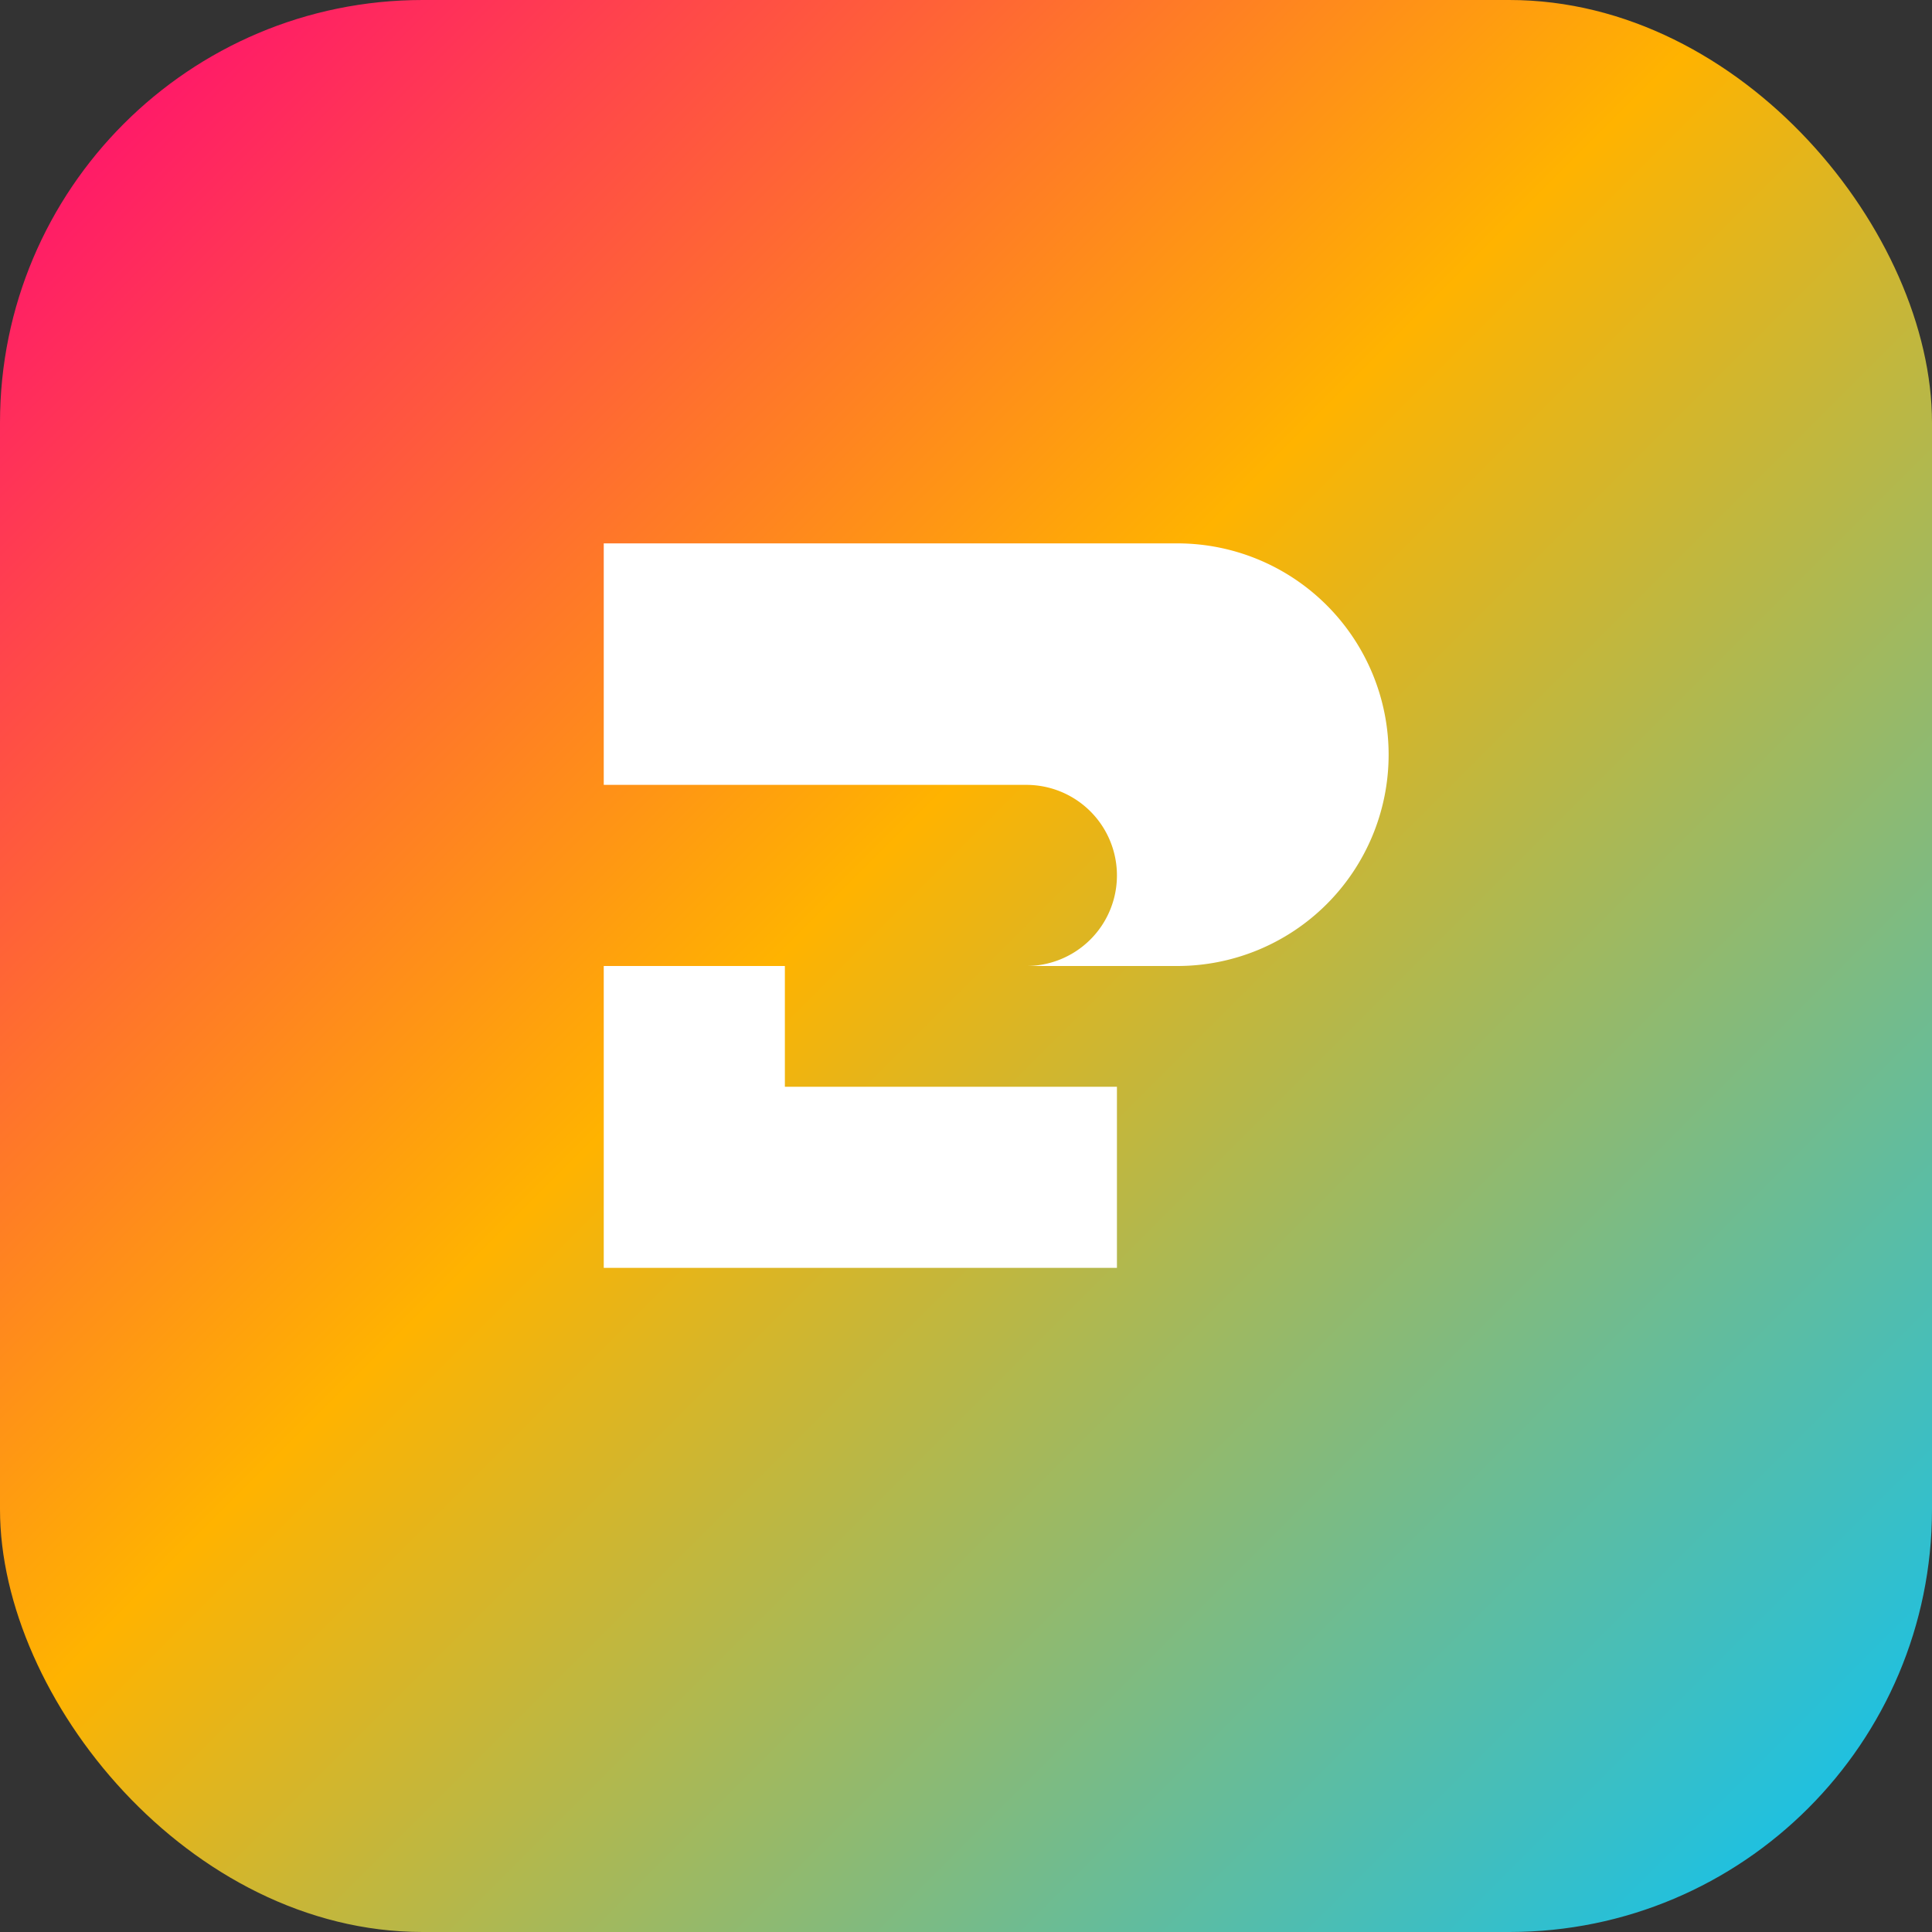 <svg xmlns="http://www.w3.org/2000/svg" viewBox="0 0 64 64">
  <rect x="0" y="0" width="64" height="64" fill="#333333" stroke="none"/>
  <defs>
    <linearGradient id="grad" x1="0" y1="0" x2="1" y2="1">
      <stop offset="0%" stop-color="#ff007a"/>
      <stop offset="45%" stop-color="#ffb300"/>
      <stop offset="100%" stop-color="#00c2ff"/>
    </linearGradient>
  </defs>
  <rect width="64" height="64" rx="14" fill="url(#grad)"/>
  <path fill="#fff" d="M20 18h19a7 7 0 0 1 0 14H26v4h11v6H20v-10h14a3 3 0 0 0 0-6H20z"/>
</svg>
